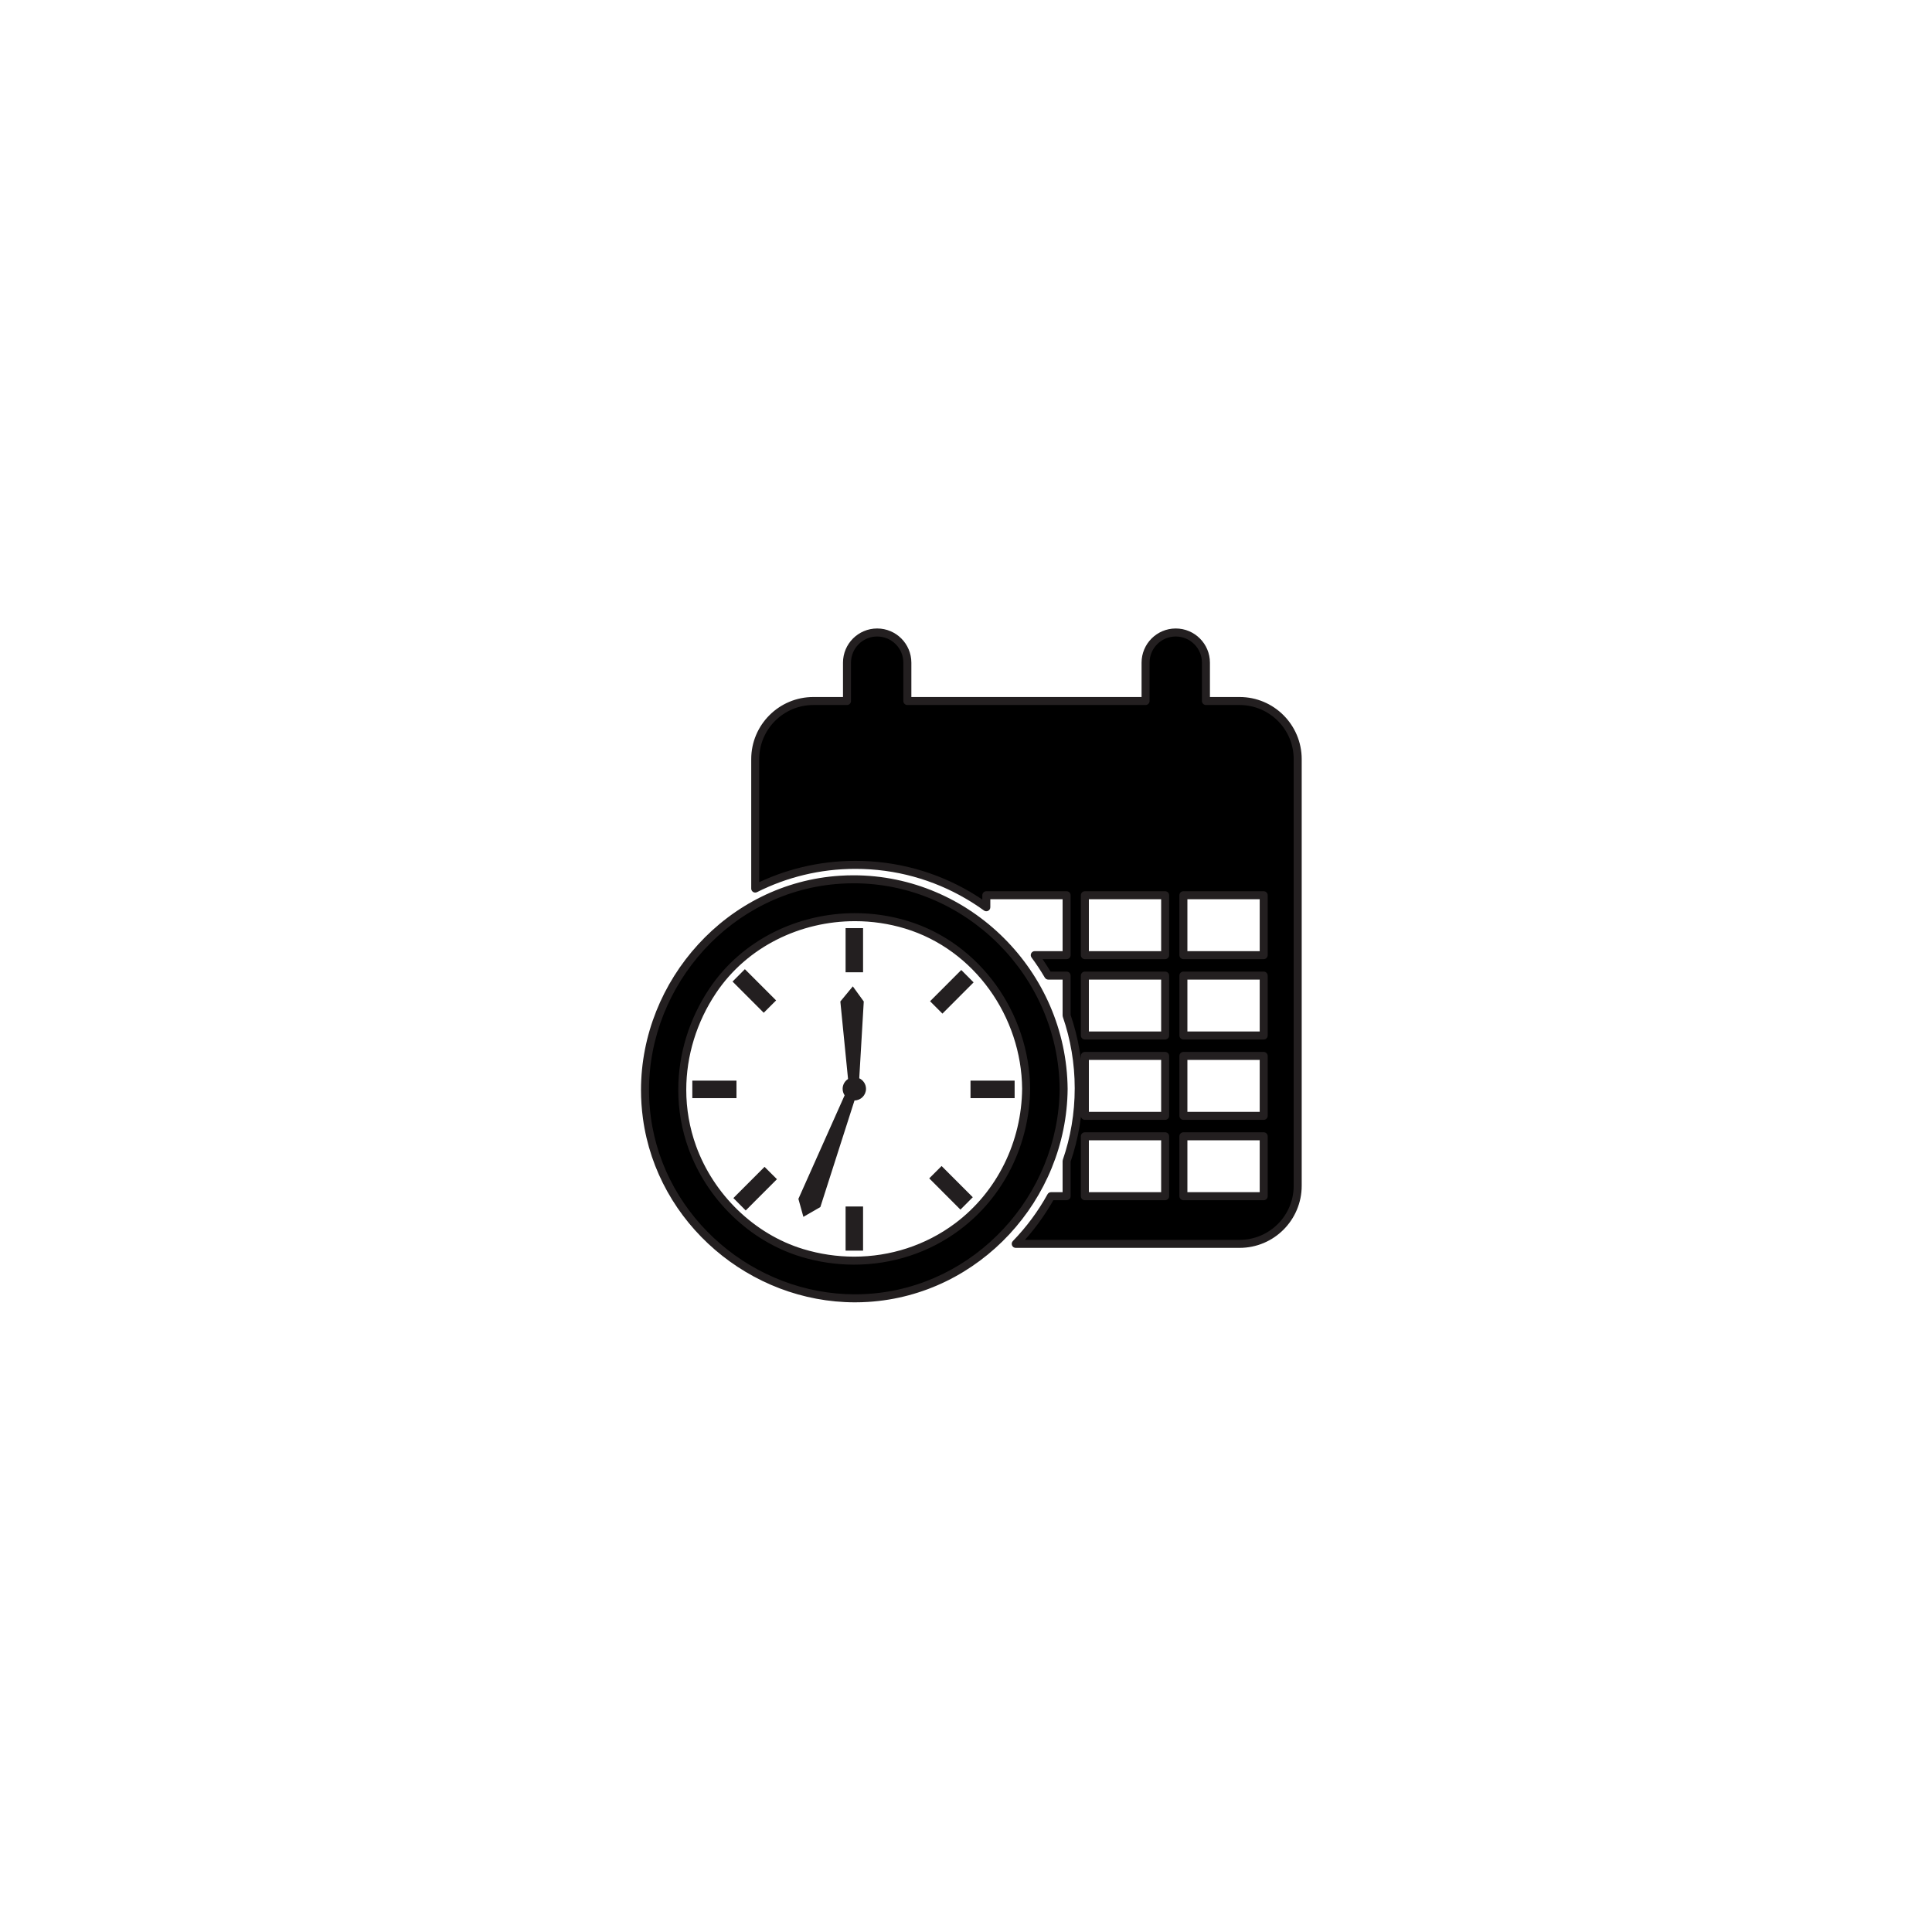 <?xml version="1.0" encoding="UTF-8"?>
<svg xmlns="http://www.w3.org/2000/svg" xmlns:xlink="http://www.w3.org/1999/xlink" width="375pt" height="375pt" viewBox="0 0 375 375" version="1.2">
<defs>
<clipPath id="clip1">
  <path d="M 145 121.973 L 252.801 121.973 L 252.801 243 L 145 243 Z M 145 121.973 "/>
</clipPath>
</defs>
<g id="surface1">
<rect x="0" y="0" width="375" height="375" style="fill:rgb(100%,100%,100%);fill-opacity:1;stroke:none;"/>
<rect x="0" y="0" width="375" height="375" style="fill:rgb(100%,100%,100%);fill-opacity:1;stroke:none;"/>
<rect x="0" y="0" width="375" height="375" style="fill:rgb(100%,100%,100%);fill-opacity:1;stroke:none;"/>
<path style=" stroke:none;fill-rule:nonzero;fill:rgb(0%,0%,0%);fill-opacity:1;" d="M 185.816 238.094 C 177.16 244.562 165.957 246.305 155.672 243.184 C 145.883 240.207 137.859 232.289 134.383 222.715 C 130.688 212.516 132.352 201.262 138.34 192.312 C 146.465 180.164 162.176 175.316 175.922 179.492 C 189.738 183.695 199.047 197.047 199.172 211.312 C 199.078 221.785 194.254 231.793 185.816 238.094 Z M 163.117 170.754 C 139.781 172.223 122.434 193.934 125.562 216.98 C 128.391 237.863 147.539 253.25 168.469 251.926 C 189.676 250.586 206.262 232.461 206.453 211.363 C 206.242 188.121 186.414 169.281 163.117 170.754 "/>
<path style=" stroke:none;fill-rule:nonzero;fill:rgb(13.73%,12.16%,12.549%);fill-opacity:1;" d="M 185.816 238.094 L 185.355 237.473 C 179.625 241.75 172.754 243.914 165.785 243.914 C 162.473 243.914 159.137 243.426 155.898 242.441 C 146.359 239.547 138.5 231.797 135.113 222.449 C 133.828 218.895 133.203 215.207 133.203 211.535 C 133.203 204.93 135.219 198.371 138.984 192.746 C 142.008 188.227 146.105 184.742 150.773 182.383 C 155.441 180.023 160.676 178.797 165.953 178.797 C 169.227 178.797 172.516 179.27 175.695 180.238 C 182.43 182.285 188.074 186.562 192.051 192.082 C 196.031 197.602 198.336 204.355 198.395 211.32 L 199.172 211.312 L 198.395 211.305 C 198.305 221.547 193.586 231.324 185.355 237.473 L 186.281 238.715 C 194.922 232.262 199.852 222.023 199.949 211.32 L 199.949 211.305 C 199.883 204.004 197.473 196.949 193.312 191.176 C 189.148 185.398 183.23 180.906 176.148 178.75 C 172.816 177.738 169.375 177.242 165.953 177.242 C 160.434 177.242 154.965 178.523 150.074 180.996 C 145.184 183.469 140.871 187.129 137.691 191.883 C 133.762 197.758 131.652 204.613 131.652 211.535 C 131.652 215.383 132.305 219.254 133.656 222.98 C 137.215 232.785 145.402 240.867 155.445 243.926 C 158.832 244.957 162.32 245.469 165.785 245.469 C 173.074 245.469 180.277 243.203 186.281 238.719 Z M 163.117 170.754 L 163.07 169.977 C 152.105 170.668 142.438 175.742 135.523 183.301 C 128.602 190.859 124.422 200.91 124.418 211.578 C 124.418 213.398 124.543 215.238 124.793 217.086 C 126.176 227.305 131.395 236.234 138.797 242.598 C 146.199 248.965 155.797 252.781 165.957 252.781 C 166.809 252.781 167.66 252.754 168.52 252.699 C 179.332 252.016 188.965 247.055 195.91 239.582 C 202.855 232.109 207.133 222.121 207.227 211.371 L 207.227 211.355 C 207.016 188.539 188.281 169.898 165.672 169.895 C 164.809 169.895 163.941 169.922 163.07 169.977 L 163.117 170.754 L 163.168 171.527 C 164.008 171.473 164.844 171.445 165.672 171.445 C 176.543 171.445 186.492 175.934 193.754 183.172 C 201.016 190.41 205.578 200.391 205.676 211.371 L 206.453 211.363 L 205.676 211.355 C 205.582 221.699 201.469 231.324 194.773 238.523 C 188.078 245.723 178.812 250.492 168.422 251.148 C 167.598 251.199 166.777 251.227 165.957 251.227 C 156.188 251.227 146.945 247.555 139.812 241.422 C 132.676 235.281 127.66 226.699 126.332 216.875 C 126.09 215.098 125.973 213.332 125.973 211.578 C 125.973 201.316 130 191.633 136.668 184.348 C 143.336 177.062 152.629 172.191 163.168 171.527 L 163.117 170.754 "/>
<path style=" stroke:none;fill-rule:nonzero;fill:rgb(13.73%,12.16%,12.549%);fill-opacity:1;" d="M 167.52 180.148 L 164.129 180.148 L 164.129 188.719 L 167.52 188.719 L 167.52 180.148 "/>
<path style=" stroke:none;fill-rule:nonzero;fill:rgb(13.73%,12.16%,12.549%);fill-opacity:1;" d="M 164.129 242.75 L 167.52 242.75 L 167.52 234.18 L 164.129 234.18 L 164.129 242.75 "/>
<path style=" stroke:none;fill-rule:nonzero;fill:rgb(13.73%,12.16%,12.549%);fill-opacity:1;" d="M 188.375 213.148 L 196.938 213.148 L 196.938 209.75 L 188.375 209.75 L 188.375 213.148 "/>
<path style=" stroke:none;fill-rule:nonzero;fill:rgb(13.73%,12.16%,12.549%);fill-opacity:1;" d="M 142.949 209.75 L 134.379 209.75 L 134.379 213.148 L 142.949 213.148 L 142.949 209.75 "/>
<path style=" stroke:none;fill-rule:nonzero;fill:rgb(13.73%,12.16%,12.549%);fill-opacity:1;" d="M 188.977 190.68 L 186.582 188.277 L 180.523 194.34 L 182.922 196.742 L 188.977 190.68 "/>
<path style=" stroke:none;fill-rule:nonzero;fill:rgb(13.73%,12.16%,12.549%);fill-opacity:1;" d="M 142.348 232.543 L 144.742 234.949 L 150.805 228.883 L 148.398 226.484 L 142.348 232.543 "/>
<path style=" stroke:none;fill-rule:nonzero;fill:rgb(13.73%,12.16%,12.549%);fill-opacity:1;" d="M 180.363 228.719 L 186.418 234.785 L 188.816 232.383 L 182.762 226.324 L 180.363 228.719 "/>
<path style=" stroke:none;fill-rule:nonzero;fill:rgb(13.73%,12.16%,12.549%);fill-opacity:1;" d="M 150.641 194.18 L 144.582 188.117 L 142.184 190.52 L 148.238 196.578 L 150.641 194.18 "/>
<path style=" stroke:none;fill-rule:nonzero;fill:rgb(13.73%,12.16%,12.549%);fill-opacity:1;" d="M 166.781 209.293 L 167.656 194.387 L 165.531 191.453 L 163.109 194.387 L 164.605 209.434 C 163.977 209.836 163.555 210.539 163.555 211.34 C 163.555 211.805 163.703 212.238 163.941 212.598 L 154.969 232.699 L 155.938 236.188 L 159.23 234.289 L 165.859 213.598 C 167.094 213.582 168.09 212.578 168.09 211.34 C 168.09 210.43 167.547 209.652 166.781 209.293 "/>
<path style=" stroke:none;fill-rule:nonzero;fill:rgb(0%,0%,0%);fill-opacity:1;" d="M 245.281 185.391 L 229.695 185.391 L 229.695 173.766 L 245.281 173.766 Z M 245.281 200.988 L 229.695 200.988 L 229.695 189.363 L 245.281 189.363 Z M 245.281 216.586 L 229.695 216.586 L 229.695 204.957 L 245.281 204.957 Z M 245.281 232.18 L 229.695 232.18 L 229.695 220.555 L 245.281 220.555 Z M 226.156 185.391 L 210.57 185.391 L 210.57 173.766 L 226.156 173.766 Z M 226.156 200.988 L 210.57 200.988 L 210.57 189.363 L 226.156 189.363 Z M 226.156 216.586 L 210.57 216.586 L 210.57 204.957 L 226.156 204.957 Z M 226.156 232.18 L 210.57 232.18 L 210.57 220.555 L 226.156 220.555 Z M 240.602 136.066 L 234.07 136.066 L 234.07 128.625 C 234.07 125.391 231.445 122.766 228.211 122.766 C 224.977 122.766 222.355 125.391 222.355 128.625 L 222.355 136.066 L 176.117 136.066 L 176.117 128.625 C 176.117 125.391 173.496 122.766 170.258 122.766 C 167.027 122.766 164.402 125.391 164.402 128.625 L 164.402 136.066 L 157.871 136.066 C 151.641 136.066 146.59 141.121 146.59 147.355 L 146.59 172.473 C 152.438 169.527 159.043 167.867 166.035 167.867 C 174 167.867 181.457 170.02 187.867 173.766 L 187.898 173.766 L 187.898 173.785 C 189.121 174.5 190.301 175.273 191.441 176.098 L 191.441 173.766 L 207.027 173.766 L 207.027 185.391 L 200.844 185.391 C 201.789 186.664 202.664 187.988 203.465 189.363 L 207.027 189.363 L 207.027 197.113 C 208.551 201.543 209.379 206.293 209.379 211.242 C 209.379 216.188 208.551 220.938 207.027 225.367 L 207.027 232.18 L 204 232.18 C 202.133 235.566 199.824 238.676 197.152 241.434 L 240.602 241.434 C 246.832 241.434 251.883 236.379 251.883 230.145 L 251.883 147.355 C 251.883 141.121 246.832 136.066 240.602 136.066 "/>
<g clip-path="url(#clip1)" clip-rule="nonzero">
<path style=" stroke:none;fill-rule:nonzero;fill:rgb(13.73%,12.16%,12.549%);fill-opacity:1;" d="M 245.281 185.391 L 245.281 184.617 L 230.473 184.617 L 230.473 174.543 L 244.508 174.543 L 244.508 185.391 L 245.281 185.391 L 245.281 184.617 L 245.281 185.391 L 246.059 185.391 L 246.059 173.766 C 246.059 173.562 245.977 173.359 245.832 173.215 C 245.688 173.07 245.488 172.988 245.281 172.988 L 229.695 172.988 C 229.492 172.988 229.293 173.07 229.148 173.215 C 229.004 173.359 228.918 173.562 228.918 173.766 L 228.918 185.391 C 228.918 185.598 229.004 185.797 229.148 185.941 C 229.293 186.086 229.492 186.168 229.695 186.168 L 245.281 186.168 C 245.488 186.168 245.688 186.086 245.832 185.941 C 245.977 185.797 246.059 185.598 246.059 185.391 Z M 245.281 200.988 L 245.281 200.211 L 230.473 200.211 L 230.473 190.137 L 244.508 190.137 L 244.508 200.988 L 245.281 200.988 L 245.281 200.211 L 245.281 200.988 L 246.059 200.988 L 246.059 189.363 C 246.059 189.156 245.977 188.957 245.832 188.812 C 245.688 188.668 245.488 188.586 245.281 188.586 L 229.695 188.586 C 229.492 188.586 229.293 188.668 229.148 188.812 C 229.004 188.957 228.922 189.156 228.922 189.363 L 228.922 200.988 C 228.922 201.191 229.004 201.391 229.148 201.535 C 229.293 201.684 229.492 201.766 229.695 201.766 L 245.281 201.766 C 245.488 201.766 245.684 201.684 245.832 201.535 C 245.977 201.391 246.059 201.195 246.059 200.988 Z M 245.281 216.586 L 245.281 215.809 L 230.473 215.809 L 230.473 205.734 L 244.508 205.734 L 244.508 216.586 L 245.281 216.586 L 245.281 215.809 L 245.281 216.586 L 246.059 216.586 L 246.059 204.957 C 246.059 204.754 245.977 204.555 245.832 204.41 C 245.688 204.266 245.488 204.18 245.281 204.18 L 229.695 204.18 C 229.492 204.18 229.293 204.266 229.148 204.41 C 229.004 204.555 228.922 204.754 228.922 204.957 L 228.922 216.586 C 228.922 216.789 229.004 216.988 229.148 217.133 C 229.293 217.277 229.492 217.363 229.695 217.363 L 245.281 217.363 C 245.488 217.363 245.684 217.281 245.832 217.133 C 245.977 216.988 246.059 216.793 246.059 216.586 Z M 245.281 232.18 L 245.281 231.402 L 230.473 231.402 L 230.473 221.328 L 244.508 221.328 L 244.508 232.18 L 245.281 232.18 L 245.281 231.402 L 245.281 232.18 L 246.059 232.18 L 246.059 220.555 C 246.059 220.348 245.977 220.148 245.832 220.004 C 245.688 219.859 245.488 219.777 245.281 219.777 L 229.695 219.777 C 229.492 219.777 229.293 219.859 229.148 220.004 C 229.004 220.148 228.918 220.348 228.918 220.555 L 228.918 232.18 C 228.918 232.387 229.004 232.586 229.148 232.73 C 229.293 232.875 229.492 232.957 229.695 232.957 L 245.281 232.957 C 245.488 232.957 245.688 232.875 245.832 232.73 C 245.977 232.586 246.059 232.387 246.059 232.18 Z M 226.156 185.391 L 226.156 184.617 L 211.348 184.617 L 211.348 174.543 L 225.379 174.543 L 225.379 185.391 L 226.156 185.391 L 226.156 184.617 L 226.156 185.391 L 226.93 185.391 L 226.93 173.766 C 226.93 173.562 226.848 173.359 226.703 173.215 C 226.559 173.07 226.359 172.988 226.156 172.988 L 210.57 172.988 C 210.367 172.988 210.164 173.07 210.02 173.215 C 209.879 173.359 209.793 173.562 209.793 173.766 L 209.793 185.391 C 209.793 185.598 209.879 185.797 210.02 185.941 C 210.164 186.086 210.367 186.168 210.57 186.168 L 226.156 186.168 C 226.359 186.168 226.559 186.086 226.703 185.941 C 226.848 185.797 226.93 185.598 226.93 185.391 Z M 226.156 200.988 L 226.156 200.211 L 211.348 200.211 L 211.348 190.137 L 225.379 190.137 L 225.379 200.988 L 226.156 200.988 L 226.156 200.211 L 226.156 200.988 L 226.93 200.988 L 226.93 189.363 C 226.93 189.156 226.848 188.957 226.703 188.812 C 226.559 188.668 226.359 188.586 226.156 188.586 L 210.57 188.586 C 210.367 188.586 210.164 188.668 210.02 188.812 C 209.875 188.957 209.793 189.156 209.793 189.363 L 209.793 200.988 C 209.793 201.191 209.875 201.391 210.02 201.535 C 210.164 201.684 210.367 201.766 210.57 201.766 L 226.156 201.766 C 226.363 201.766 226.559 201.684 226.703 201.535 C 226.852 201.391 226.93 201.195 226.93 200.988 Z M 226.156 216.586 L 226.156 215.809 L 211.348 215.809 L 211.348 205.734 L 225.379 205.734 L 225.379 216.586 L 226.156 216.586 L 226.156 215.809 L 226.156 216.586 L 226.93 216.586 L 226.93 204.957 C 226.93 204.754 226.848 204.555 226.703 204.41 C 226.559 204.266 226.359 204.18 226.156 204.18 L 210.57 204.18 C 210.367 204.18 210.164 204.266 210.02 204.41 C 209.875 204.555 209.793 204.754 209.793 204.957 L 209.793 216.586 C 209.793 216.789 209.875 216.988 210.02 217.133 C 210.164 217.277 210.367 217.363 210.57 217.363 L 226.156 217.363 C 226.363 217.363 226.559 217.281 226.703 217.133 C 226.852 216.988 226.93 216.793 226.93 216.586 Z M 226.156 232.18 L 226.156 231.402 L 211.348 231.402 L 211.348 221.328 L 225.379 221.328 L 225.379 232.18 L 226.156 232.18 L 226.156 231.402 L 226.156 232.18 L 226.93 232.18 L 226.93 220.555 C 226.93 220.348 226.848 220.148 226.703 220.004 C 226.559 219.859 226.359 219.777 226.156 219.777 L 210.57 219.777 C 210.367 219.777 210.164 219.859 210.02 220.004 C 209.879 220.148 209.793 220.348 209.793 220.555 L 209.793 232.18 C 209.793 232.387 209.879 232.586 210.02 232.73 C 210.164 232.875 210.367 232.957 210.57 232.957 L 226.156 232.957 C 226.359 232.957 226.559 232.875 226.703 232.73 C 226.848 232.586 226.93 232.387 226.93 232.18 Z M 240.602 136.066 L 240.602 135.289 L 234.848 135.289 L 234.848 128.625 C 234.848 124.961 231.875 121.988 228.211 121.988 C 224.547 121.988 221.578 124.961 221.578 128.625 L 221.578 135.289 L 176.895 135.289 L 176.895 128.625 C 176.891 124.961 173.926 121.988 170.258 121.988 C 166.594 121.988 163.625 124.961 163.625 128.625 L 163.625 135.289 L 157.871 135.289 C 151.211 135.289 145.812 140.691 145.812 147.355 L 145.812 172.473 C 145.812 172.742 145.953 172.988 146.18 173.133 C 146.41 173.273 146.695 173.285 146.938 173.164 C 152.684 170.273 159.168 168.645 166.035 168.645 C 173.859 168.645 181.18 170.754 187.477 174.438 C 187.594 174.504 187.734 174.543 187.867 174.543 L 187.898 174.543 L 187.898 173.766 L 187.125 173.766 L 187.125 173.785 C 187.125 174.059 187.27 174.316 187.508 174.457 C 188.707 175.156 189.867 175.914 190.988 176.727 C 191.223 176.898 191.535 176.926 191.797 176.789 C 192.055 176.656 192.219 176.391 192.219 176.098 L 192.219 174.543 L 206.25 174.543 L 206.25 184.617 L 200.844 184.617 C 200.551 184.617 200.281 184.781 200.152 185.043 C 200.02 185.305 200.047 185.621 200.223 185.855 C 201.148 187.105 202.008 188.406 202.797 189.754 C 202.938 189.992 203.191 190.137 203.465 190.137 L 206.25 190.137 L 206.25 197.113 C 206.25 197.203 206.266 197.285 206.293 197.367 C 207.789 201.719 208.602 206.383 208.602 211.242 C 208.602 216.098 207.789 220.766 206.293 225.113 C 206.266 225.195 206.25 225.281 206.25 225.367 L 206.25 231.402 L 204 231.402 C 203.719 231.402 203.457 231.559 203.324 231.805 C 201.484 235.133 199.219 238.184 196.594 240.891 C 196.379 241.117 196.316 241.449 196.438 241.734 C 196.559 242.023 196.84 242.211 197.152 242.211 L 240.602 242.211 C 247.262 242.211 252.66 236.809 252.66 230.145 L 252.66 147.355 C 252.66 140.691 247.262 135.289 240.602 135.289 L 240.602 136.844 C 243.504 136.844 246.125 138.02 248.031 139.922 C 249.934 141.828 251.105 144.449 251.105 147.355 L 251.105 230.145 C 251.105 233.051 249.934 235.672 248.031 237.578 C 246.125 239.48 243.504 240.656 240.602 240.656 L 197.152 240.656 L 197.152 241.434 L 197.711 241.973 C 200.43 239.168 202.777 236.004 204.68 232.555 L 204 232.18 L 204 232.957 L 207.027 232.957 C 207.23 232.957 207.43 232.875 207.578 232.73 C 207.723 232.586 207.805 232.387 207.805 232.18 L 207.805 225.367 L 207.027 225.367 L 207.762 225.617 C 209.312 221.113 210.156 216.273 210.156 211.242 C 210.156 206.207 209.312 201.371 207.762 196.863 L 207.027 197.113 L 207.805 197.113 L 207.805 189.363 C 207.805 189.156 207.723 188.957 207.578 188.812 C 207.43 188.668 207.23 188.586 207.027 188.586 L 203.465 188.586 L 203.465 189.363 L 204.137 188.969 C 203.32 187.574 202.43 186.223 201.469 184.93 L 200.844 185.391 L 200.844 186.168 L 207.027 186.168 C 207.23 186.168 207.43 186.086 207.578 185.941 C 207.723 185.797 207.805 185.598 207.805 185.391 L 207.805 173.766 C 207.805 173.562 207.723 173.359 207.578 173.215 C 207.43 173.07 207.23 172.988 207.027 172.988 L 191.441 172.988 C 191.238 172.988 191.039 173.07 190.895 173.215 C 190.75 173.359 190.668 173.562 190.668 173.766 L 190.668 176.098 L 191.441 176.098 L 191.898 175.469 C 190.738 174.629 189.535 173.84 188.293 173.113 L 187.898 173.785 L 188.676 173.785 L 188.676 173.766 C 188.676 173.559 188.594 173.363 188.449 173.215 C 188.305 173.07 188.105 172.988 187.898 172.988 L 187.867 172.988 L 187.867 173.766 L 188.262 173.094 C 181.734 169.277 174.137 167.09 166.035 167.09 C 158.918 167.09 152.195 168.781 146.238 171.777 L 146.59 172.473 L 147.363 172.473 L 147.363 147.355 C 147.363 144.449 148.539 141.828 150.441 139.922 C 152.344 138.02 154.969 136.844 157.871 136.844 L 164.402 136.844 C 164.605 136.844 164.805 136.762 164.949 136.613 C 165.094 136.469 165.176 136.27 165.176 136.066 L 165.176 128.625 C 165.18 127.219 165.746 125.953 166.668 125.031 C 167.59 124.109 168.855 123.543 170.258 123.543 C 171.664 123.543 172.93 124.109 173.852 125.031 C 174.773 125.953 175.34 127.219 175.34 128.625 L 175.34 136.066 C 175.34 136.27 175.422 136.469 175.566 136.613 C 175.711 136.762 175.914 136.844 176.117 136.844 L 222.355 136.844 C 222.559 136.844 222.758 136.762 222.902 136.613 C 223.047 136.469 223.129 136.27 223.129 136.066 L 223.129 128.625 C 223.129 127.219 223.699 125.953 224.617 125.031 C 225.539 124.109 226.805 123.543 228.211 123.543 C 229.617 123.543 230.883 124.109 231.805 125.031 C 232.727 125.953 233.293 127.219 233.293 128.625 L 233.293 136.066 C 233.293 136.27 233.379 136.469 233.52 136.613 C 233.664 136.762 233.863 136.844 234.07 136.844 L 240.602 136.844 L 240.602 136.066 "/>
</g>
</g>
</svg>
